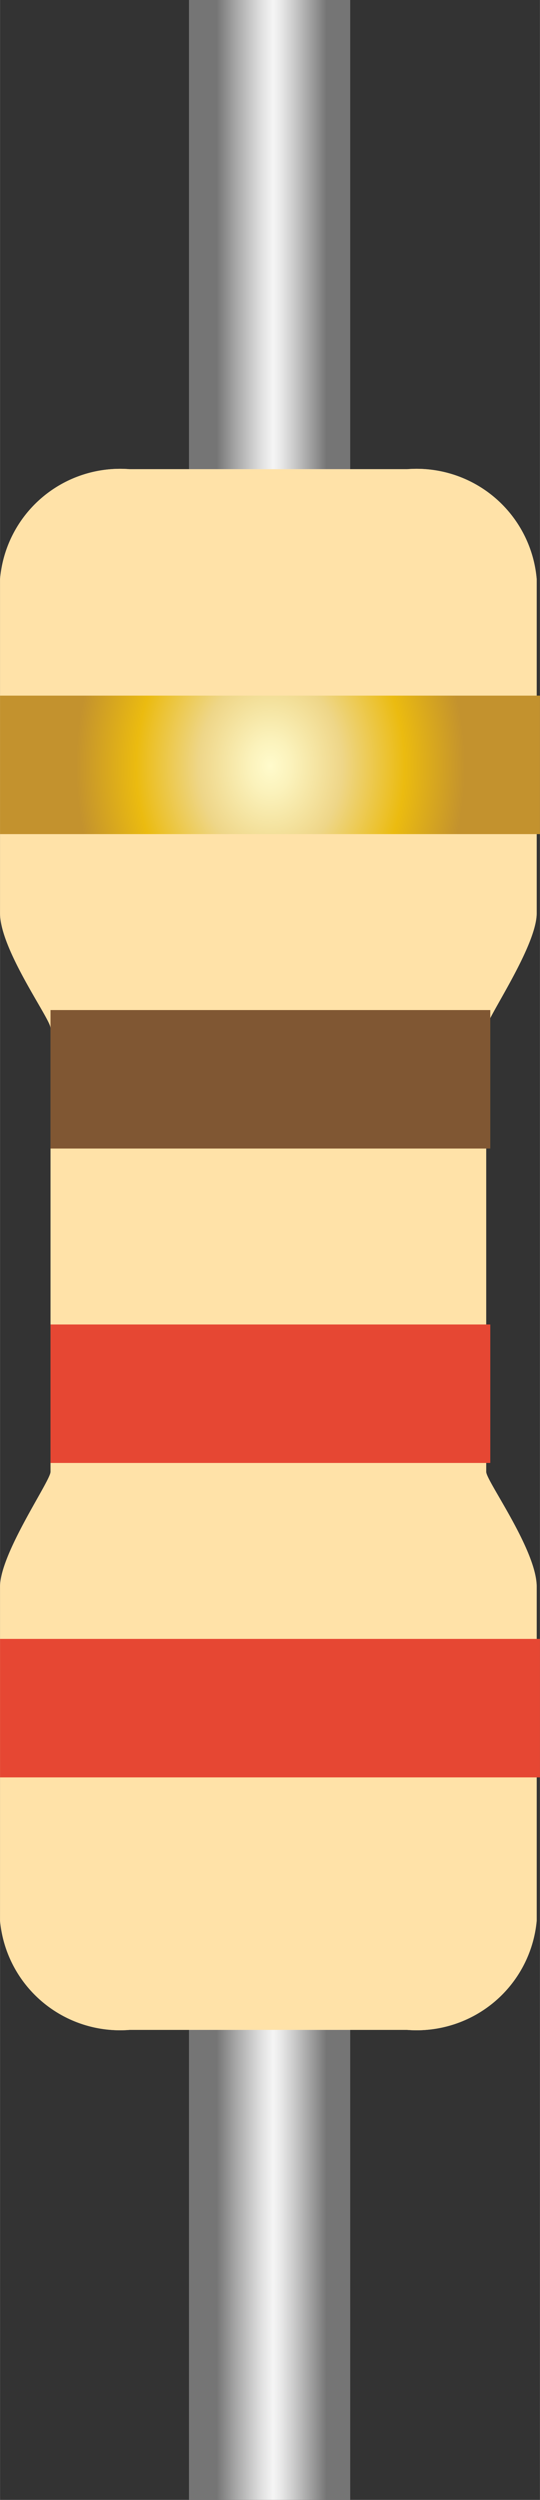 <svg xmlns="http://www.w3.org/2000/svg" xmlns:xlink="http://www.w3.org/1999/xlink" width="2.34mm" height="10.83mm" viewBox="0 0 6.63 30.69">
  <rect x="0" y="0" width="6.63" height="30.69" fill="#333333" stroke="none"/>
  <defs>
    <linearGradient id="linear-gradient" x1="-107.05" y1="-37.21" x2="-107.05" y2="-39.2" gradientTransform="translate(41.52 -91.71) rotate(-90)" gradientUnits="userSpaceOnUse">
      <stop offset="0.15" stop-color="#757575"/>
      <stop offset="0.21" stop-color="#909090"/>
      <stop offset="0.34" stop-color="#c6c6c6"/>
      <stop offset="0.43" stop-color="#e8e8e8"/>
      <stop offset="0.48" stop-color="#f5f5f5"/>
      <stop offset="0.56" stop-color="#dedede"/>
      <stop offset="0.72" stop-color="#a3a3a3"/>
      <stop offset="0.83" stop-color="#757575"/>
    </linearGradient>
    <linearGradient id="linear-gradient-2" x1="-107.05" y1="-34.89" x2="-107.05" y2="-41.52" gradientTransform="translate(41.52 -91.71) rotate(-90)" gradientUnits="userSpaceOnUse">
      <stop offset="0" stop-color="#999"/>
      <stop offset="0.03" stop-color="#a3a3a3"/>
      <stop offset="0.16" stop-color="#c6c6c6"/>
      <stop offset="0.28" stop-color="#e0e0e0"/>
      <stop offset="0.4" stop-color="#f0f0f0"/>
      <stop offset="0.48" stop-color="#f5f5f5"/>
      <stop offset="0.57" stop-color="#eee"/>
      <stop offset="0.71" stop-color="#d9d9d9"/>
      <stop offset="0.87" stop-color="#b8b8b8"/>
      <stop offset="1" stop-color="#999"/>
    </linearGradient>
    <radialGradient id="Gold_Radial" data-name="Gold Radial" cx="3.32" cy="9.57" r="2.39" gradientTransform="translate(0 -2.75) scale(1 1.27)" gradientUnits="userSpaceOnUse">
      <stop offset="0" stop-color="#fffbcc"/>
      <stop offset="0.11" stop-color="#fbf2bb"/>
      <stop offset="0.34" stop-color="#f0d98e"/>
      <stop offset="0.37" stop-color="#eed688"/>
      <stop offset="0.69" stop-color="#ebbb10"/>
      <stop offset="1" stop-color="#c3922e"/>
    </radialGradient>
  </defs>
  <title>Resistor</title>
  <g style="isolation: isolate">
    <g id="Layer_1" data-name="Layer 1">
      <g>
        <g>
          <rect x="2.32" width="1.98" height="30.69" style="fill: url(#linear-gradient)"/>
          <path d="M0,7.11v4.1c0,.45.62,1.3.62,1.41v5.45c0,.11-.62,1-.62,1.41v4.1a1.48,1.48,0,0,0,1.59,1.34H5a1.48,1.48,0,0,0,1.59-1.34v-4.1c0-.45-.62-1.3-.62-1.41V12.62c0-.11.62-1,.62-1.41V7.11A1.48,1.48,0,0,0,5,5.76H1.59A1.48,1.48,0,0,0,0,7.11Z" transform="translate(0 0)" style="fill: url(#linear-gradient-2)"/>
          <path d="M0,7.11v4.1c0,.45.62,1.3.62,1.41v5.45c0,.11-.62,1-.62,1.41v4.1a1.48,1.48,0,0,0,1.59,1.34H5a1.48,1.48,0,0,0,1.59-1.34v-4.1c0-.45-.62-1.3-.62-1.41V12.62c0-.11.62-1,.62-1.41V7.11A1.48,1.48,0,0,0,5,5.76H1.59A1.48,1.48,0,0,0,0,7.11Z" transform="translate(0 0)" style="fill: #ffe2a8;mix-blend-mode: multiply"/>
        </g>
        <g style="mix-blend-mode: multiply">
          <rect id="_1st_Band" data-name="1st_Band" y="20.12" width="6.63" height="1.7" style="fill: #E64733;"/>
        </g>
        <g style="mix-blend-mode: multiply">
          <rect id="_2nd_Band" data-name="2nd_Band" x="0.62" y="16.26" width="5.4" height="1.7" style="fill: #E64733;"/>
        </g>
        <g style="mix-blend-mode: multiply">
          <rect id="_3rd_Band" data-name="3rd_Band" x="0.62" y="12.4" width="5.4" height="1.7" style="fill: #805733;"/>
        </g>
        <g style="mix-blend-mode: multiply">
          <rect id="_4th_Band" data-name="4th_Band" y="8.54" width="6.63" height="1.7" style="fill: url(#Gold_Radial)"/>
        </g>
      </g>
    </g>
    <g id="Layer_3" data-name="Layer 3">
      <circle cx="3.32" cy="0.63" data-cir-type="male" id="circuitoCon_con0" r="0.6" style="fill: none"/>
      <circle cx="3.32" cy="30.08" data-cir-type="male" id="circuitoCon_con1" r="0.6" style="fill: none"/>
    </g>
  </g>
</svg>